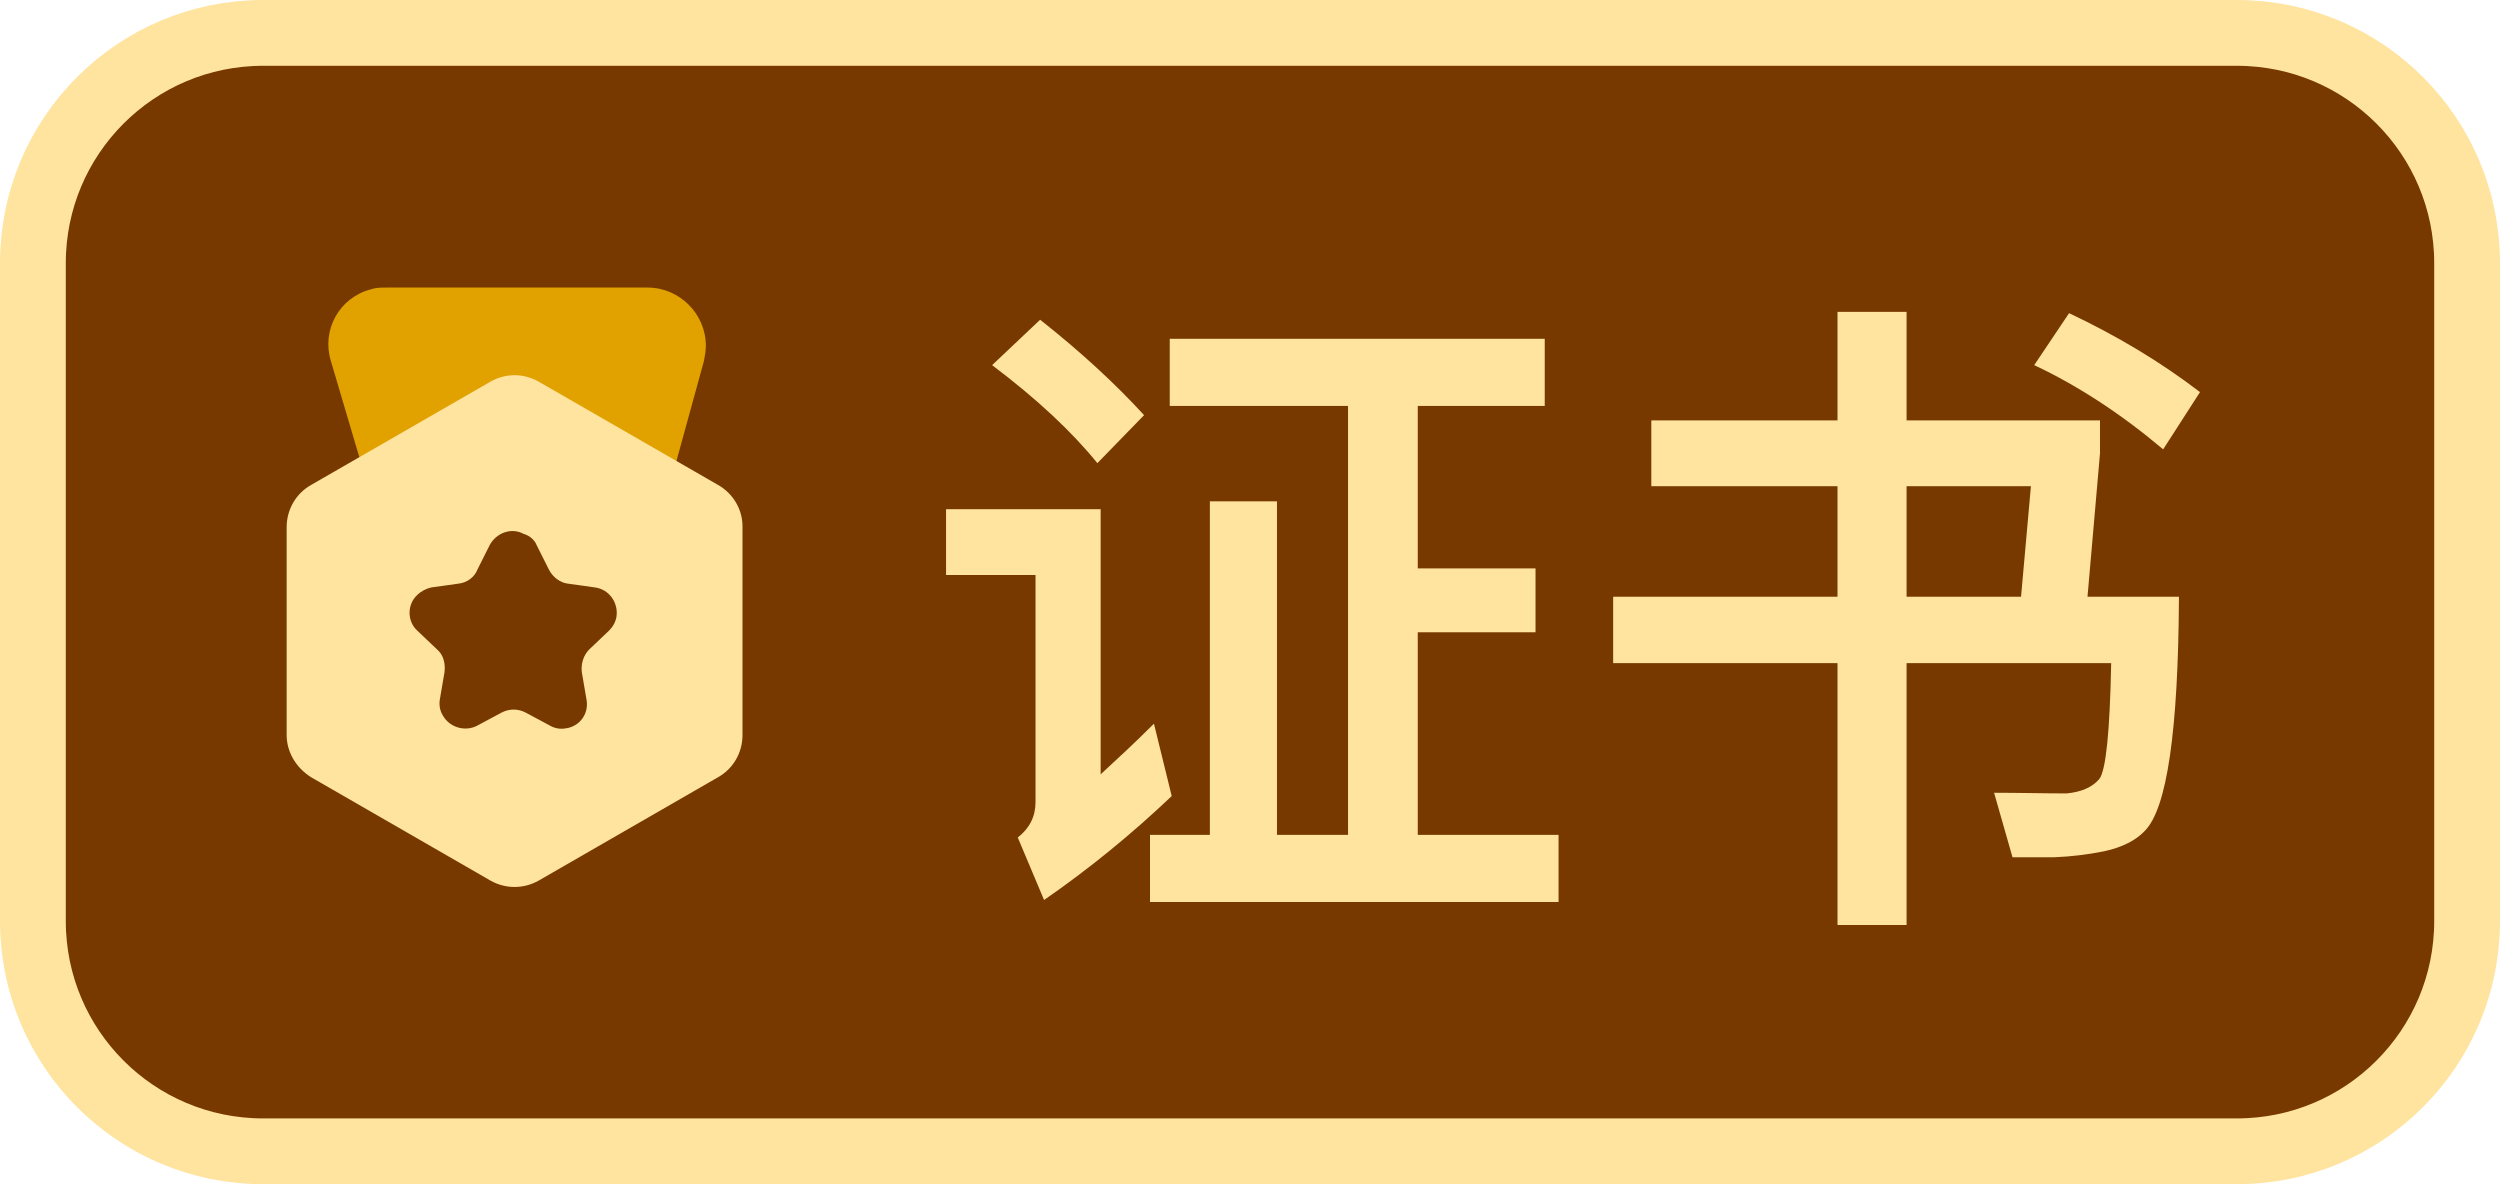 <svg xmlns="http://www.w3.org/2000/svg" fill="none" viewBox="0 0 38 18" class="design-iconfont">
  <path d="M34 0.5C35.934 0.5 37.5 2.066 37.5 4V9.06V14C37.5 15.934 35.934 17.5 34 17.5H4C2.066 17.5 0.5 15.934 0.5 14V4C0.5 2.066 2.066 0.5 4 0.5H34Z" fill="#773900" stroke="#FFE4A0"/>
  <path d="M20.49 6.17H17.78V5.15H23.48V6.17H21.55V8.64H23.34V9.61H21.55V12.69H23.69V13.71H17.48V12.69H18.39V7.62H19.41V12.69H20.49V6.17ZM15.81 4.86C16.43 5.35 16.95 5.83 17.39 6.31L16.68 7.04C16.3 6.57 15.77 6.07 15.08 5.55L15.81 4.86ZM14.38 7.74H16.73V11.77C16.99 11.53 17.26 11.28 17.54 11L17.81 12.1C17.2 12.68 16.55 13.21 15.87 13.68L15.47 12.73C15.65 12.59 15.74 12.41 15.74 12.19V8.74H14.38V7.74ZM27.93 4.74H28.98V6.39H31.92V6.89L31.73 9.07H33.12C33.11 11.1 32.94 12.29 32.6 12.63C32.47 12.77 32.26 12.88 31.98 12.94C31.73 12.99 31.48 13.02 31.23 13.03H30.59L30.31 12.05C30.7 12.05 31.07 12.06 31.41 12.06C31.63 12.04 31.8 11.97 31.91 11.84C32.01 11.71 32.07 11.12 32.09 10.08H28.98V14.06H27.93V10.08H24.52V9.07H27.93V7.39H25.1V6.39H27.93V4.74ZM28.98 9.07H30.72L30.87 7.39H28.98V9.07ZM31.45 4.76C32.17 5.1 32.84 5.5 33.44 5.96L32.88 6.83C32.24 6.29 31.58 5.86 30.92 5.55L31.45 4.76Z" fill="#FFE4A0"/>
  <path d="M5.443 6.886L5.029 5.486C4.886 5.014 5.157 4.528 5.629 4.4C5.714 4.371 5.786 4.371 5.871 4.371H9.843C10.329 4.371 10.729 4.771 10.729 5.257C10.729 5.328 10.714 5.414 10.7 5.486L10.229 7.2C10.114 7.614 9.714 7.886 9.286 7.843L6.186 7.528C5.829 7.486 5.543 7.228 5.443 6.886Z" fill="#E1A200"/>
  <path d="M10.914 7.371L8.186 5.8C7.957 5.671 7.686 5.671 7.457 5.8L4.729 7.371C4.5 7.5 4.357 7.743 4.357 8.014V11.171C4.357 11.429 4.5 11.671 4.729 11.814L7.457 13.386C7.686 13.514 7.957 13.514 8.186 13.386L10.914 11.814C11.143 11.686 11.286 11.443 11.286 11.171V8C11.286 7.743 11.143 7.5 10.914 7.371Z" fill="#FFE4A0"/>
  <path d="M8.157 8.286L8.343 8.657C8.4 8.771 8.514 8.857 8.629 8.871L9.043 8.929C9.257 8.957 9.4 9.157 9.371 9.371C9.357 9.457 9.314 9.529 9.257 9.586L8.957 9.871C8.871 9.957 8.829 10.086 8.843 10.214L8.914 10.629C8.957 10.843 8.814 11.043 8.6 11.071C8.514 11.086 8.429 11.071 8.357 11.028L7.986 10.829C7.871 10.771 7.743 10.771 7.629 10.829L7.257 11.028C7.071 11.129 6.829 11.057 6.729 10.871C6.686 10.8 6.671 10.714 6.686 10.629L6.757 10.214C6.771 10.086 6.743 9.957 6.643 9.871L6.343 9.586C6.186 9.443 6.186 9.186 6.343 9.043C6.4 8.986 6.486 8.943 6.557 8.929L6.971 8.871C7.1 8.857 7.214 8.771 7.257 8.657L7.443 8.286C7.543 8.1 7.771 8.014 7.957 8.114C8.057 8.143 8.129 8.214 8.157 8.286Z" fill="#773900"/>
</svg>
